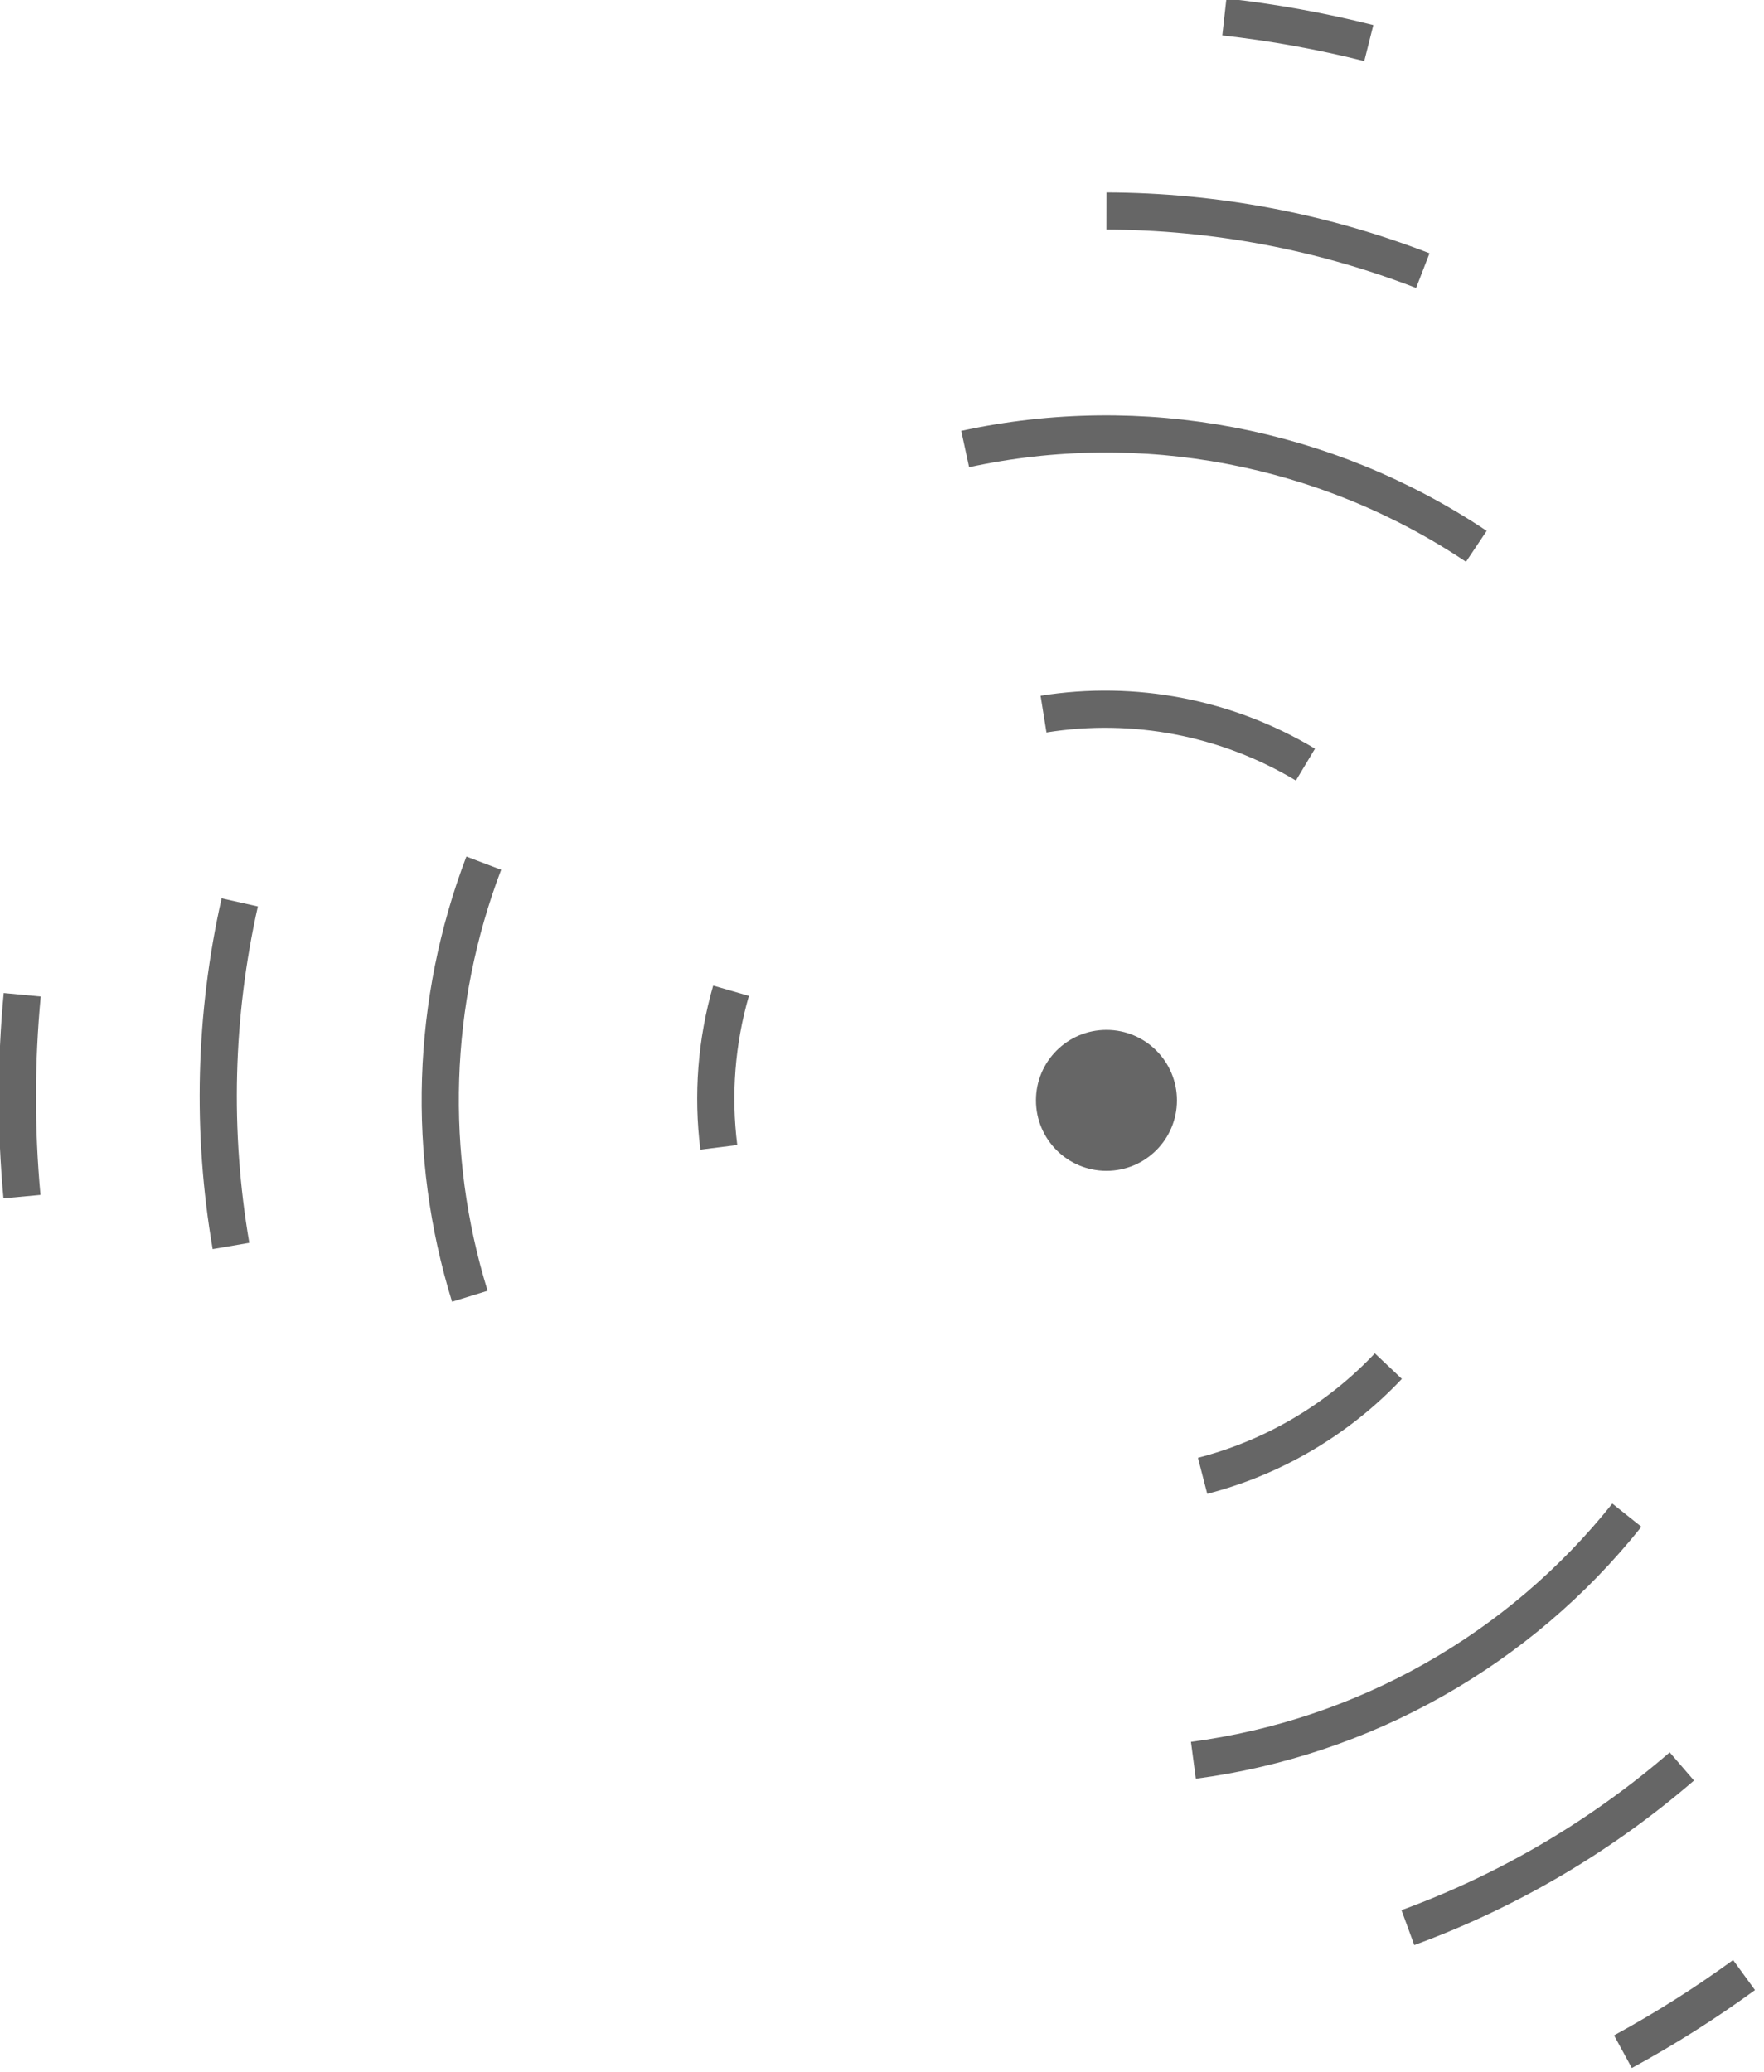 <?xml version="1.0" encoding="UTF-8" standalone="no"?>
<!-- Created with Inkscape (http://www.inkscape.org/) -->

<svg
   xmlns:dc="http://purl.org/dc/elements/1.1/"
   xmlns:cc="http://creativecommons.org/ns#"
   xmlns:rdf="http://www.w3.org/1999/02/22-rdf-syntax-ns#"
   xmlns:svg="http://www.w3.org/2000/svg"
   xmlns="http://www.w3.org/2000/svg"
   xmlns:sodipodi="http://sodipodi.sourceforge.net/DTD/sodipodi-0.dtd"
   xmlns:inkscape="http://www.inkscape.org/namespaces/inkscape"
   width="142.362"
   height="167.196"
   id="svg2"
   version="1.1"
   inkscape:version="0.48.3.1 r9886"
   sodipodi:docname="seed03.svg">
  <defs
     id="defs4" />
  <sodipodi:namedview
     id="base"
     pagecolor="#ffffff"
     bordercolor="#666666"
     borderopacity="1.0"
     inkscape:pageopacity="0.0"
     inkscape:pageshadow="2"
     inkscape:zoom="1.4748173"
     inkscape:cx="78.025857"
     inkscape:cy="75.309085"
     inkscape:document-units="px"
     inkscape:current-layer="layer1"
     showgrid="false"
     inkscape:window-width="889"
     inkscape:window-height="505"
     inkscape:window-x="759"
     inkscape:window-y="359"
     inkscape:window-maximized="0"
     fit-margin-top="0"
     fit-margin-left="0"
     fit-margin-right="0"
     fit-margin-bottom="0" />
  <g
     inkscape:label="Layer 1"
     inkscape:groupmode="layer"
     id="layer1"
     transform="translate(-262.234,-380.851)">
    <path
       sodipodi:type="arc"
       style="fill:none;stroke:#666666;stroke-width:3;stroke-miterlimit:4;stroke-opacity:1;stroke-dasharray:none;stroke-dashoffset:0"
       id="path3791"
       sodipodi:cx="351.42856"
       sodipodi:cy="469.50504"
       sodipodi:rx="31.428572"
       sodipodi:ry="31.428572"
       d="m 374.28,491.082 c -4.064,4.304 -9.26,7.372 -14.991,8.853"
       sodipodi:start="0.75671517"
       sodipodi:end="1.3179959"
       sodipodi:open="true" />
    <path
       d="m 376.003,489.097 c -5.067,6.356 -12.399,10.501 -20.457,11.566"
       sodipodi:ry="31.428572"
       sodipodi:rx="31.428572"
       sodipodi:cy="469.50504"
       sodipodi:cx="351.42856"
       id="path3793"
       style="fill:none;stroke:#666666;stroke-width:1.755;stroke-miterlimit:4;stroke-opacity:1;stroke-dasharray:none;stroke-dashoffset:0"
       sodipodi:type="arc"
       transform="matrix(1.71,0,0,1.71,-249.437,-333.245)"
       sodipodi:start="0.67304217"
       sodipodi:end="1.4393958"
       sodipodi:open="true" />
    <path
       transform="matrix(2.273,0,0,2.273,-447.513,-597.873)"
       sodipodi:type="arc"
       style="fill:none;stroke:#666666;stroke-width:1.32;stroke-miterlimit:4;stroke-opacity:1;stroke-dasharray:none;stroke-dashoffset:0"
       id="path3795"
       sodipodi:cx="351.42856"
       sodipodi:cy="469.50504"
       sodipodi:rx="31.428572"
       sodipodi:ry="31.428572"
       d="m 371.966,493.295 c -2.871,2.478 -6.166,4.416 -9.727,5.721"
       sodipodi:start="0.85866158"
       sodipodi:end="1.2196663"
       sodipodi:open="true" />
    <path
       d="m 382.857,469.505 c 0,17.358 -14.071,31.429 -31.429,31.429 -17.358,0 -31.429,-14.071 -31.429,-31.429 0,-17.358 14.071,-31.429 31.429,-31.429 17.358,0 31.429,14.071 31.429,31.429 z"
       sodipodi:ry="31.428572"
       sodipodi:rx="31.428572"
       sodipodi:cy="469.50504"
       sodipodi:cx="351.42856"
       id="path3797"
       style="fill:#666666;fill-opacity:1;stroke:none"
       sodipodi:type="arc"
       transform="matrix(0.181,0,0,0.181,287.921,384.66)" />
    <path
       transform="matrix(2.79,0,0,2.79,-629.161,-840.553)"
       sodipodi:type="arc"
       style="fill:none;stroke:#666666;stroke-width:1.075;stroke-miterlimit:4;stroke-opacity:1;stroke-dasharray:none;stroke-dashoffset:0"
       id="path3799"
       sodipodi:cx="351.42856"
       sodipodi:cy="469.50504"
       sodipodi:rx="31.428572"
       sodipodi:ry="31.428572"
       d="m 369.945,494.9 c -1.118,0.815 -2.288,1.555 -3.503,2.216"
       sodipodi:start="0.94077212"
       sodipodi:end="1.0727423"
       sodipodi:open="true" />
    <path
       sodipodi:open="true"
       sodipodi:end="5.252443"
       sodipodi:start="4.5533302"
       d="m 346.451,438.473 c 7.306,-1.172 14.792,0.271 21.138,4.076"
       sodipodi:ry="31.428572"
       sodipodi:rx="31.428572"
       sodipodi:cy="469.50504"
       sodipodi:cx="351.42856"
       id="path3801"
       style="fill:none;stroke:#666666;stroke-width:3;stroke-miterlimit:4;stroke-opacity:1;stroke-dasharray:none;stroke-dashoffset:0"
       sodipodi:type="arc" />
    <path
       sodipodi:open="true"
       sodipodi:end="5.3018048"
       sodipodi:start="4.499063"
       transform="matrix(1.71,0,0,1.71,-249.437,-333.245)"
       sodipodi:type="arc"
       style="fill:none;stroke:#666666;stroke-width:1.755;stroke-miterlimit:4;stroke-opacity:1;stroke-dasharray:none;stroke-dashoffset:0"
       id="path3803"
       sodipodi:cx="351.42856"
       sodipodi:cy="469.50504"
       sodipodi:rx="31.428572"
       sodipodi:ry="31.428572"
       d="m 344.775,438.789 c 8.331,-1.805 17.038,-0.148 24.124,4.591" />
    <path
       sodipodi:end="5.0815637"
       sodipodi:start="4.7158194"
       d="m 351.536,438.077 c 3.842,0.013 7.65,0.731 11.233,2.117"
       sodipodi:ry="31.428572"
       sodipodi:rx="31.428572"
       sodipodi:cy="469.50504"
       sodipodi:cx="351.42856"
       id="path3805"
       style="fill:none;stroke:#666666;stroke-width:1.32;stroke-miterlimit:4;stroke-opacity:1;stroke-dasharray:none;stroke-dashoffset:0"
       sodipodi:type="arc"
       transform="matrix(2.273,0,0,2.273,-447.513,-597.873)"
       sodipodi:open="true" />
    <path
       sodipodi:end="4.9586636"
       sodipodi:start="4.8234728"
       d="m 354.913,438.27 c 1.408,0.157 2.804,0.409 4.178,0.755"
       sodipodi:ry="31.428572"
       sodipodi:rx="31.428572"
       sodipodi:cy="469.50504"
       sodipodi:cx="351.42856"
       id="path3807"
       style="fill:none;stroke:#666666;stroke-width:1.075;stroke-miterlimit:4;stroke-opacity:1;stroke-dasharray:none;stroke-dashoffset:0"
       sodipodi:type="arc"
       transform="matrix(2.79,0,0,2.79,-629.161,-840.553)"
       sodipodi:open="true" />
    <path
       sodipodi:end="3.4224257"
       sodipodi:start="3.0163777"
       d="m 320.246,473.43 c -0.533,-4.235 -0.198,-8.534 0.985,-12.636"
       sodipodi:ry="31.428572"
       sodipodi:rx="31.428572"
       sodipodi:cy="469.50504"
       sodipodi:cx="351.42856"
       id="path3809"
       style="fill:none;stroke:#666666;stroke-width:3;stroke-miterlimit:4;stroke-opacity:1;stroke-dasharray:none;stroke-dashoffset:0"
       sodipodi:type="arc"
       sodipodi:open="true" />
    <path
       sodipodi:open="true"
       sodipodi:end="3.5051265"
       sodipodi:start="2.8424554"
       transform="matrix(1.71,0,0,1.71,-249.437,-333.245)"
       sodipodi:type="arc"
       style="fill:none;stroke:#666666;stroke-width:1.755;stroke-miterlimit:4;stroke-opacity:1;stroke-dasharray:none;stroke-dashoffset:0"
       id="path3811"
       sodipodi:cx="351.42856"
       sodipodi:cy="469.50504"
       sodipodi:rx="31.428572"
       sodipodi:ry="31.428572"
       d="m 321.396,478.767 c -2.065,-6.695 -1.833,-13.889 0.658,-20.437" />
    <path
       sodipodi:open="true"
       sodipodi:end="3.3624051"
       sodipodi:start="2.9717254"
       d="m 320.452,474.818 c -0.694,-4.047 -0.589,-8.19 0.311,-12.197"
       sodipodi:ry="31.428572"
       sodipodi:rx="31.428572"
       sodipodi:cy="469.50504"
       sodipodi:cx="351.42856"
       id="path3813"
       style="fill:none;stroke:#666666;stroke-width:1.32;stroke-miterlimit:4;stroke-opacity:1;stroke-dasharray:none;stroke-dashoffset:0"
       sodipodi:type="arc"
       transform="matrix(2.273,0,0,2.273,-447.513,-597.873)" />
    <path
       sodipodi:open="true"
       sodipodi:end="3.2358097"
       sodipodi:start="3.049773"
       d="m 320.132,472.387 c -0.179,-1.942 -0.176,-3.897 0.007,-5.838"
       sodipodi:ry="31.428572"
       sodipodi:rx="31.428572"
       sodipodi:cy="469.50504"
       sodipodi:cx="351.42856"
       id="path3815"
       style="fill:none;stroke:#666666;stroke-width:1.075;stroke-miterlimit:4;stroke-opacity:1;stroke-dasharray:none;stroke-dashoffset:0"
       sodipodi:type="arc"
       transform="matrix(2.79,0,0,2.79,-629.161,-840.553)" />
  </g>
</svg>
